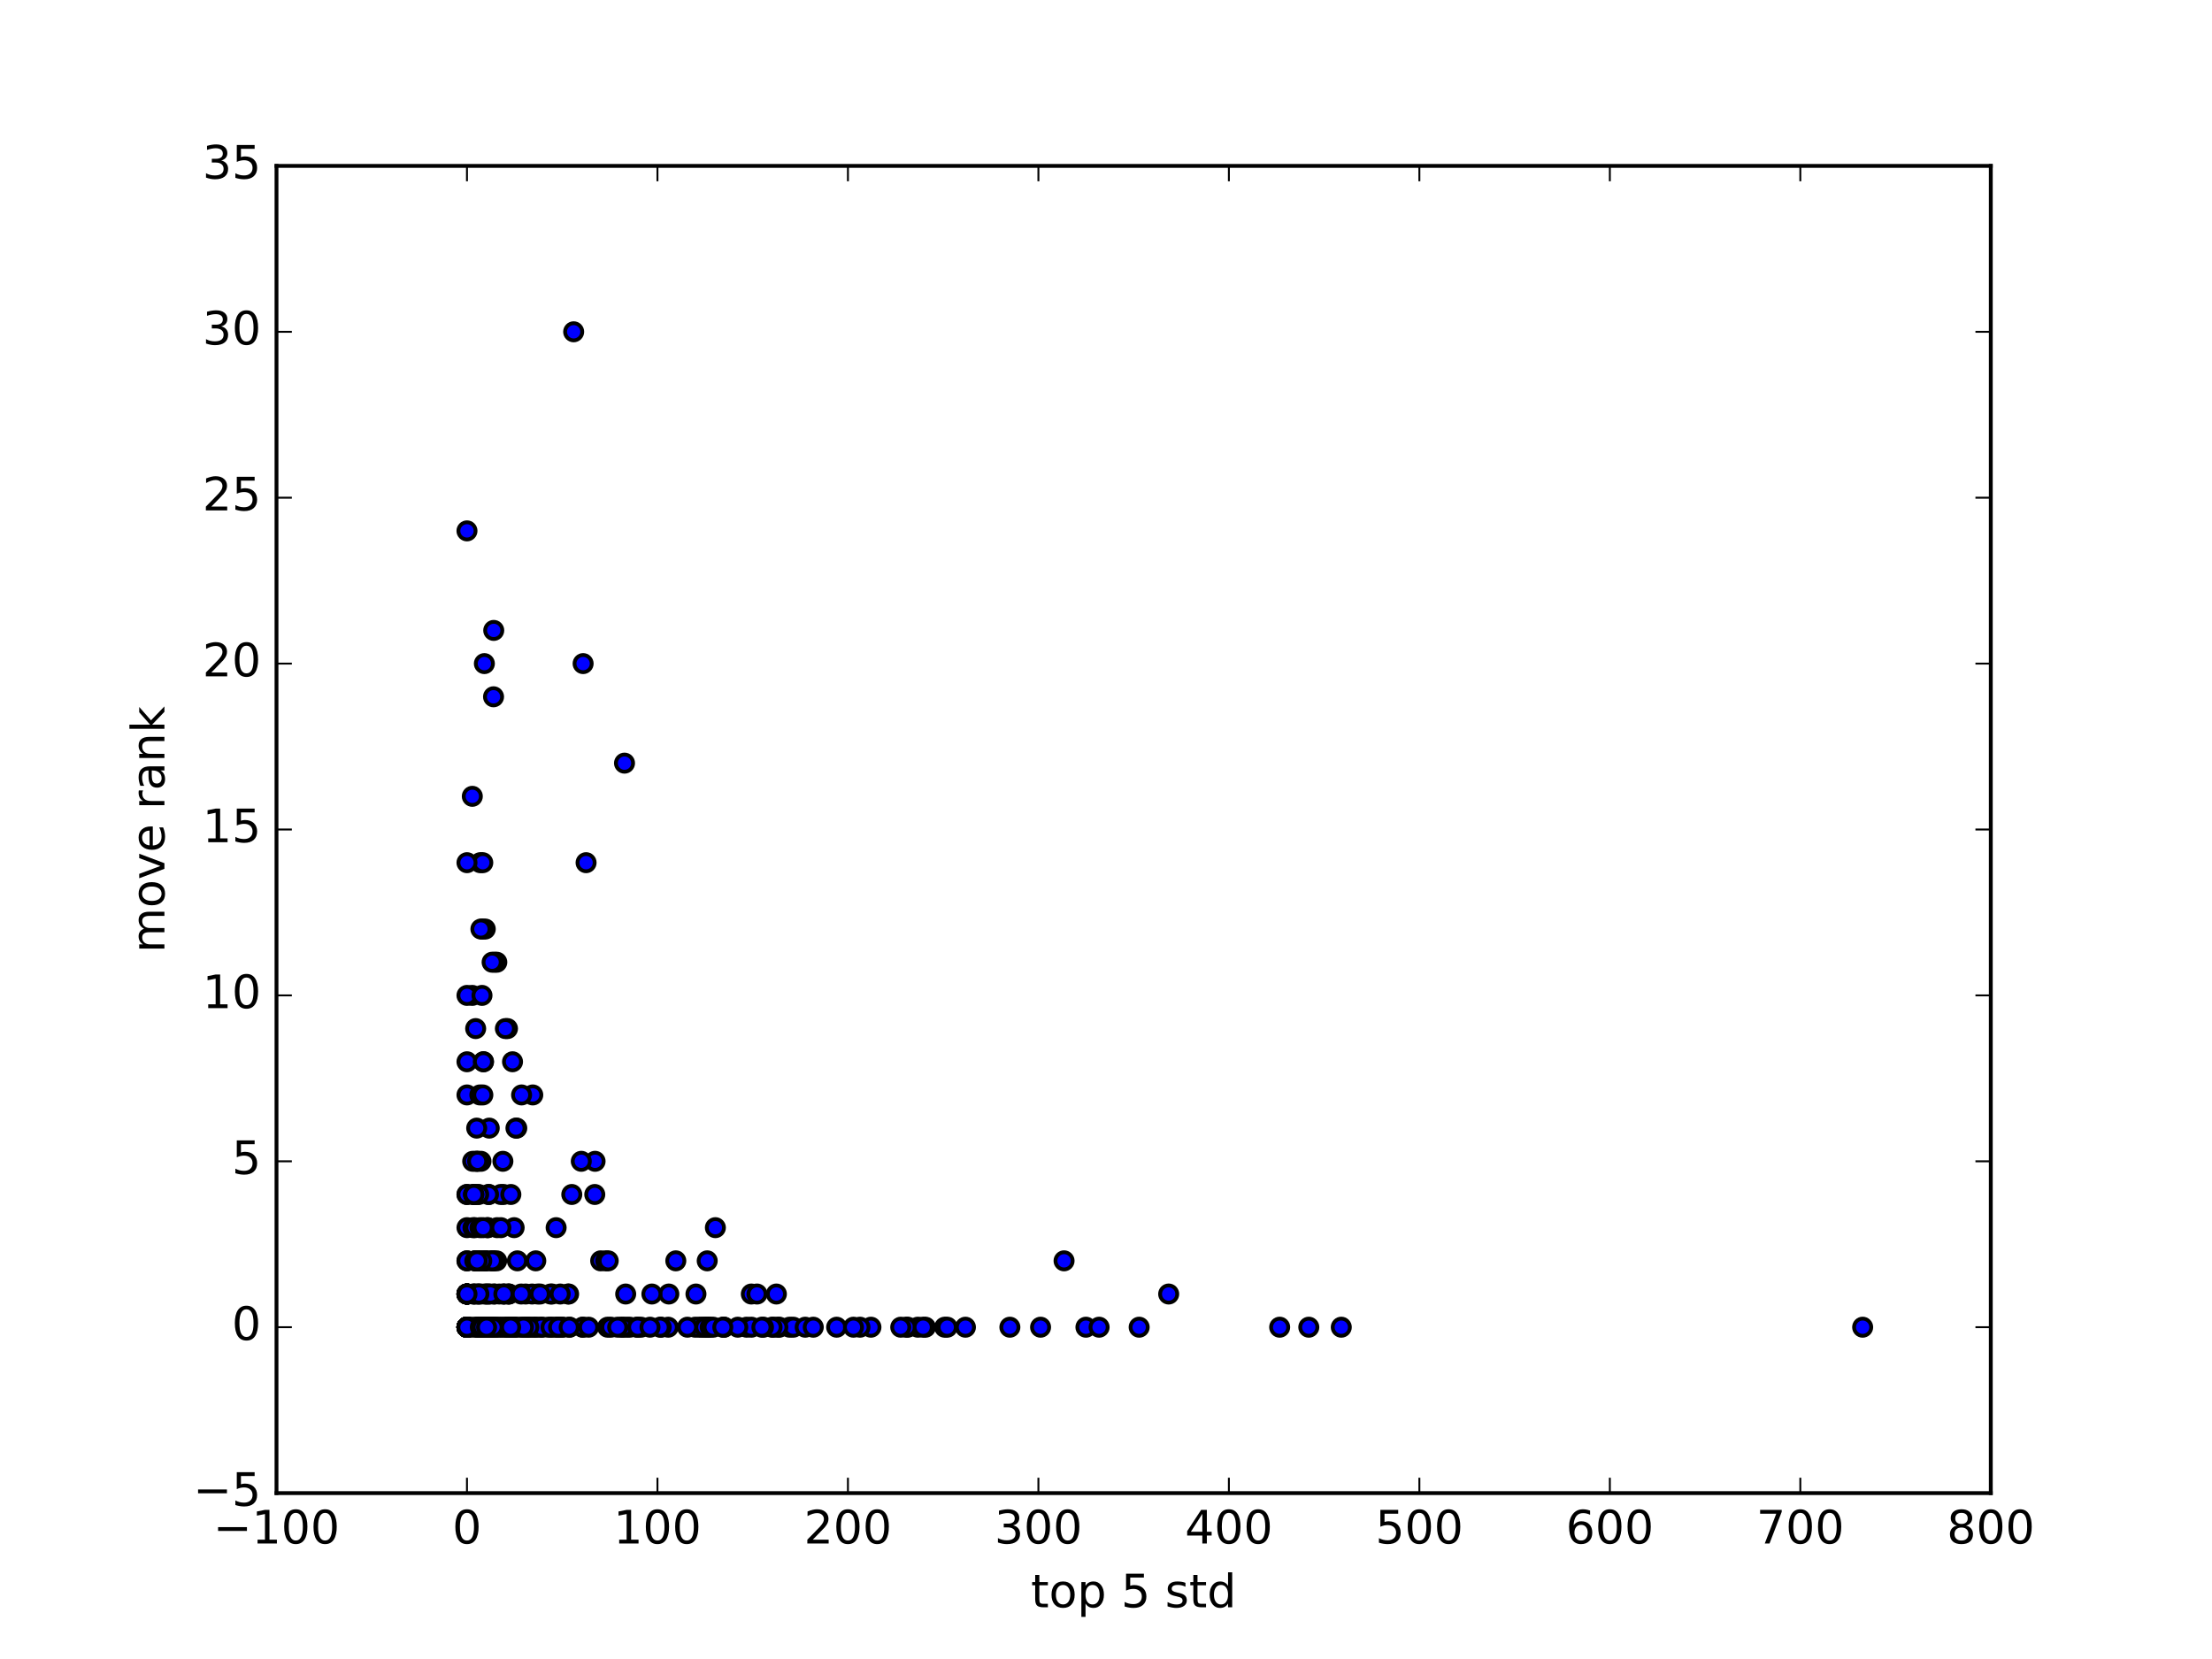 <?xml version="1.0" encoding="utf-8" standalone="no"?>
<!DOCTYPE svg PUBLIC "-//W3C//DTD SVG 1.1//EN"
  "http://www.w3.org/Graphics/SVG/1.1/DTD/svg11.dtd">
<!-- Created with matplotlib (http://matplotlib.org/) -->
<svg height="432pt" version="1.1" viewBox="0 0 576 432" width="576pt" xmlns="http://www.w3.org/2000/svg" xmlns:xlink="http://www.w3.org/1999/xlink">
 <defs>
  <style type="text/css">
*{stroke-linecap:butt;stroke-linejoin:round;stroke-miterlimit:100000;}
  </style>
 </defs>
 <g id="figure_1">
  <g id="patch_1">
   <path d="M 0 432 
L 576 432 
L 576 0 
L 0 0 
z
" style="fill:#ffffff;"/>
  </g>
  <g id="axes_1">
   <g id="patch_2">
    <path d="M 72 388.8 
L 518.4 388.8 
L 518.4 43.2 
L 72 43.2 
z
" style="fill:#ffffff;"/>
   </g>
   <g id="PathCollection_1">
    <defs>
     <path d="M 0 2.236 
C 0.593 2.236 1.162 2 1.581 1.581 
C 2 1.162 2.236 0.593 2.236 0 
C 2.236 -0.593 2 -1.162 1.581 -1.581 
C 1.162 -2 0.593 -2.236 0 -2.236 
C -0.593 -2.236 -1.162 -2 -1.581 -1.581 
C -2 -1.162 -2.236 -0.593 -2.236 0 
C -2.236 0.593 -2 1.162 -1.581 1.581 
C -1.162 2 -0.593 2.236 0 2.236 
z
" id="m977936af84" style="stroke:#000000;"/>
    </defs>
    <g clip-path="url(#p2694811bd8)">
     <use style="fill:#0000ff;stroke:#000000;" x="127.182" xlink:href="#m977936af84" y="345.6"/>
     <use style="fill:#0000ff;stroke:#000000;" x="132.932" xlink:href="#m977936af84" y="345.6"/>
     <use style="fill:#0000ff;stroke:#000000;" x="133.389" xlink:href="#m977936af84" y="345.6"/>
     <use style="fill:#0000ff;stroke:#000000;" x="137.189" xlink:href="#m977936af84" y="345.6"/>
     <use style="fill:#0000ff;stroke:#000000;" x="125.045" xlink:href="#m977936af84" y="224.64"/>
     <use style="fill:#0000ff;stroke:#000000;" x="131.13" xlink:href="#m977936af84" y="311.04"/>
     <use style="fill:#0000ff;stroke:#000000;" x="131.405" xlink:href="#m977936af84" y="336.96"/>
     <use style="fill:#0000ff;stroke:#000000;" x="129.367" xlink:href="#m977936af84" y="250.56"/>
     <use style="fill:#0000ff;stroke:#000000;" x="139.996" xlink:href="#m977936af84" y="336.96"/>
     <use style="fill:#0000ff;stroke:#000000;" x="154.956" xlink:href="#m977936af84" y="302.4"/>
     <use style="fill:#0000ff;stroke:#000000;" x="148.067" xlink:href="#m977936af84" y="336.96"/>
     <use style="fill:#0000ff;stroke:#000000;" x="151.367" xlink:href="#m977936af84" y="302.4"/>
     <use style="fill:#0000ff;stroke:#000000;" x="122.989" xlink:href="#m977936af84" y="259.2"/>
     <use style="fill:#0000ff;stroke:#000000;" x="125.325" xlink:href="#m977936af84" y="336.96"/>
     <use style="fill:#0000ff;stroke:#000000;" x="128.518" xlink:href="#m977936af84" y="181.44"/>
     <use style="fill:#0000ff;stroke:#000000;" x="121.6" xlink:href="#m977936af84" y="345.6"/>
     <use style="fill:#0000ff;stroke:#000000;" x="121.6" xlink:href="#m977936af84" y="336.96"/>
     <use style="fill:#0000ff;stroke:#000000;" x="121.6" xlink:href="#m977936af84" y="276.48"/>
     <use style="fill:#0000ff;stroke:#000000;" x="121.6" xlink:href="#m977936af84" y="336.96"/>
     <use style="fill:#0000ff;stroke:#000000;" x="121.6" xlink:href="#m977936af84" y="345.6"/>
     <use style="fill:#0000ff;stroke:#000000;" x="121.6" xlink:href="#m977936af84" y="336.96"/>
     <use style="fill:#0000ff;stroke:#000000;" x="125.714" xlink:href="#m977936af84" y="224.64"/>
     <use style="fill:#0000ff;stroke:#000000;" x="125.917" xlink:href="#m977936af84" y="276.48"/>
     <use style="fill:#0000ff;stroke:#000000;" x="123.862" xlink:href="#m977936af84" y="267.84"/>
     <use style="fill:#0000ff;stroke:#000000;" x="123.818" xlink:href="#m977936af84" y="302.4"/>
     <use style="fill:#0000ff;stroke:#000000;" x="124.346" xlink:href="#m977936af84" y="336.96"/>
     <use style="fill:#0000ff;stroke:#000000;" x="127.037" xlink:href="#m977936af84" y="336.96"/>
     <use style="fill:#0000ff;stroke:#000000;" x="128.568" xlink:href="#m977936af84" y="164.16"/>
     <use style="fill:#0000ff;stroke:#000000;" x="134.2" xlink:href="#m977936af84" y="345.6"/>
     <use style="fill:#0000ff;stroke:#000000;" x="158.212" xlink:href="#m977936af84" y="345.6"/>
     <use style="fill:#0000ff;stroke:#000000;" x="282.775" xlink:href="#m977936af84" y="345.6"/>
     <use style="fill:#0000ff;stroke:#000000;" x="181.225" xlink:href="#m977936af84" y="336.96"/>
     <use style="fill:#0000ff;stroke:#000000;" x="166.926" xlink:href="#m977936af84" y="345.6"/>
     <use style="fill:#0000ff;stroke:#000000;" x="132.148" xlink:href="#m977936af84" y="267.84"/>
     <use style="fill:#0000ff;stroke:#000000;" x="147.954" xlink:href="#m977936af84" y="336.96"/>
     <use style="fill:#0000ff;stroke:#000000;" x="138.734" xlink:href="#m977936af84" y="285.12"/>
     <use style="fill:#0000ff;stroke:#000000;" x="134.727" xlink:href="#m977936af84" y="328.32"/>
     <use style="fill:#0000ff;stroke:#000000;" x="133.46" xlink:href="#m977936af84" y="276.48"/>
     <use style="fill:#0000ff;stroke:#000000;" x="226.791" xlink:href="#m977936af84" y="345.6"/>
     <use style="fill:#0000ff;stroke:#000000;" x="121.6" xlink:href="#m977936af84" y="345.6"/>
     <use style="fill:#0000ff;stroke:#000000;" x="127.056" xlink:href="#m977936af84" y="345.6"/>
     <use style="fill:#0000ff;stroke:#000000;" x="134.568" xlink:href="#m977936af84" y="293.76"/>
     <use style="fill:#0000ff;stroke:#000000;" x="136.88" xlink:href="#m977936af84" y="336.96"/>
     <use style="fill:#0000ff;stroke:#000000;" x="135.819" xlink:href="#m977936af84" y="285.12"/>
     <use style="fill:#0000ff;stroke:#000000;" x="152.614" xlink:href="#m977936af84" y="224.64"/>
     <use style="fill:#0000ff;stroke:#000000;" x="123.533" xlink:href="#m977936af84" y="336.96"/>
     <use style="fill:#0000ff;stroke:#000000;" x="121.6" xlink:href="#m977936af84" y="345.6"/>
     <use style="fill:#0000ff;stroke:#000000;" x="121.6" xlink:href="#m977936af84" y="259.2"/>
     <use style="fill:#0000ff;stroke:#000000;" x="121.6" xlink:href="#m977936af84" y="319.68"/>
     <use style="fill:#0000ff;stroke:#000000;" x="121.6" xlink:href="#m977936af84" y="336.96"/>
     <use style="fill:#0000ff;stroke:#000000;" x="121.6" xlink:href="#m977936af84" y="285.12"/>
     <use style="fill:#0000ff;stroke:#000000;" x="121.6" xlink:href="#m977936af84" y="311.04"/>
     <use style="fill:#0000ff;stroke:#000000;" x="121.6" xlink:href="#m977936af84" y="336.96"/>
     <use style="fill:#0000ff;stroke:#000000;" x="121.6" xlink:href="#m977936af84" y="336.96"/>
     <use style="fill:#0000ff;stroke:#000000;" x="121.6" xlink:href="#m977936af84" y="336.96"/>
     <use style="fill:#0000ff;stroke:#000000;" x="121.6" xlink:href="#m977936af84" y="224.64"/>
     <use style="fill:#0000ff;stroke:#000000;" x="121.6" xlink:href="#m977936af84" y="311.04"/>
     <use style="fill:#0000ff;stroke:#000000;" x="121.6" xlink:href="#m977936af84" y="336.96"/>
     <use style="fill:#0000ff;stroke:#000000;" x="121.6" xlink:href="#m977936af84" y="328.32"/>
     <use style="fill:#0000ff;stroke:#000000;" x="121.6" xlink:href="#m977936af84" y="336.96"/>
     <use style="fill:#0000ff;stroke:#000000;" x="121.6" xlink:href="#m977936af84" y="336.96"/>
     <use style="fill:#0000ff;stroke:#000000;" x="121.6" xlink:href="#m977936af84" y="345.6"/>
     <use style="fill:#0000ff;stroke:#000000;" x="126.118" xlink:href="#m977936af84" y="328.32"/>
     <use style="fill:#0000ff;stroke:#000000;" x="124.641" xlink:href="#m977936af84" y="336.96"/>
     <use style="fill:#0000ff;stroke:#000000;" x="123.787" xlink:href="#m977936af84" y="328.32"/>
     <use style="fill:#0000ff;stroke:#000000;" x="127.302" xlink:href="#m977936af84" y="311.04"/>
     <use style="fill:#0000ff;stroke:#000000;" x="123.168" xlink:href="#m977936af84" y="319.68"/>
     <use style="fill:#0000ff;stroke:#000000;" x="124.559" xlink:href="#m977936af84" y="328.32"/>
     <use style="fill:#0000ff;stroke:#000000;" x="123.544" xlink:href="#m977936af84" y="336.96"/>
     <use style="fill:#0000ff;stroke:#000000;" x="124.288" xlink:href="#m977936af84" y="311.04"/>
     <use style="fill:#0000ff;stroke:#000000;" x="130.951" xlink:href="#m977936af84" y="302.4"/>
     <use style="fill:#0000ff;stroke:#000000;" x="126.362" xlink:href="#m977936af84" y="241.92"/>
     <use style="fill:#0000ff;stroke:#000000;" x="135.264" xlink:href="#m977936af84" y="345.6"/>
     <use style="fill:#0000ff;stroke:#000000;" x="125.883" xlink:href="#m977936af84" y="276.48"/>
     <use style="fill:#0000ff;stroke:#000000;" x="132.579" xlink:href="#m977936af84" y="336.96"/>
     <use style="fill:#0000ff;stroke:#000000;" x="140.081" xlink:href="#m977936af84" y="345.6"/>
     <use style="fill:#0000ff;stroke:#000000;" x="141.132" xlink:href="#m977936af84" y="345.6"/>
     <use style="fill:#0000ff;stroke:#000000;" x="128.281" xlink:href="#m977936af84" y="328.32"/>
     <use style="fill:#0000ff;stroke:#000000;" x="130.867" xlink:href="#m977936af84" y="345.6"/>
     <use style="fill:#0000ff;stroke:#000000;" x="163.161" xlink:href="#m977936af84" y="345.6"/>
     <use style="fill:#0000ff;stroke:#000000;" x="126.429" xlink:href="#m977936af84" y="345.6"/>
     <use style="fill:#0000ff;stroke:#000000;" x="195.644" xlink:href="#m977936af84" y="336.96"/>
     <use style="fill:#0000ff;stroke:#000000;" x="174.006" xlink:href="#m977936af84" y="345.6"/>
     <use style="fill:#0000ff;stroke:#000000;" x="184.156" xlink:href="#m977936af84" y="328.32"/>
     <use style="fill:#0000ff;stroke:#000000;" x="182.728" xlink:href="#m977936af84" y="345.6"/>
     <use style="fill:#0000ff;stroke:#000000;" x="296.637" xlink:href="#m977936af84" y="345.6"/>
     <use style="fill:#0000ff;stroke:#000000;" x="121.798" xlink:href="#m977936af84" y="345.6"/>
     <use style="fill:#0000ff;stroke:#000000;" x="121.6" xlink:href="#m977936af84" y="345.6"/>
     <use style="fill:#0000ff;stroke:#000000;" x="121.6" xlink:href="#m977936af84" y="345.6"/>
     <use style="fill:#0000ff;stroke:#000000;" x="121.6" xlink:href="#m977936af84" y="345.6"/>
     <use style="fill:#0000ff;stroke:#000000;" x="125.511" xlink:href="#m977936af84" y="259.2"/>
     <use style="fill:#0000ff;stroke:#000000;" x="125.839" xlink:href="#m977936af84" y="345.6"/>
     <use style="fill:#0000ff;stroke:#000000;" x="131.003" xlink:href="#m977936af84" y="336.96"/>
     <use style="fill:#0000ff;stroke:#000000;" x="133.977" xlink:href="#m977936af84" y="345.6"/>
     <use style="fill:#0000ff;stroke:#000000;" x="126.834" xlink:href="#m977936af84" y="345.6"/>
     <use style="fill:#0000ff;stroke:#000000;" x="174.16" xlink:href="#m977936af84" y="336.96"/>
     <use style="fill:#0000ff;stroke:#000000;" x="138.559" xlink:href="#m977936af84" y="336.96"/>
     <use style="fill:#0000ff;stroke:#000000;" x="148.308" xlink:href="#m977936af84" y="345.6"/>
     <use style="fill:#0000ff;stroke:#000000;" x="136.967" xlink:href="#m977936af84" y="345.6"/>
     <use style="fill:#0000ff;stroke:#000000;" x="182.112" xlink:href="#m977936af84" y="345.6"/>
     <use style="fill:#0000ff;stroke:#000000;" x="240.989" xlink:href="#m977936af84" y="345.6"/>
     <use style="fill:#0000ff;stroke:#000000;" x="217.864" xlink:href="#m977936af84" y="345.6"/>
     <use style="fill:#0000ff;stroke:#000000;" x="188.529" xlink:href="#m977936af84" y="345.6"/>
     <use style="fill:#0000ff;stroke:#000000;" x="202.937" xlink:href="#m977936af84" y="345.6"/>
     <use style="fill:#0000ff;stroke:#000000;" x="333.224" xlink:href="#m977936af84" y="345.6"/>
     <use style="fill:#0000ff;stroke:#000000;" x="145.191" xlink:href="#m977936af84" y="345.6"/>
     <use style="fill:#0000ff;stroke:#000000;" x="205.59" xlink:href="#m977936af84" y="345.6"/>
     <use style="fill:#0000ff;stroke:#000000;" x="181.024" xlink:href="#m977936af84" y="345.6"/>
     <use style="fill:#0000ff;stroke:#000000;" x="139.383" xlink:href="#m977936af84" y="345.6"/>
     <use style="fill:#0000ff;stroke:#000000;" x="206.573" xlink:href="#m977936af84" y="345.6"/>
     <use style="fill:#0000ff;stroke:#000000;" x="143.753" xlink:href="#m977936af84" y="336.96"/>
     <use style="fill:#0000ff;stroke:#000000;" x="164" xlink:href="#m977936af84" y="345.6"/>
     <use style="fill:#0000ff;stroke:#000000;" x="156.413" xlink:href="#m977936af84" y="328.32"/>
     <use style="fill:#0000ff;stroke:#000000;" x="130.012" xlink:href="#m977936af84" y="336.96"/>
     <use style="fill:#0000ff;stroke:#000000;" x="136.079" xlink:href="#m977936af84" y="345.6"/>
     <use style="fill:#0000ff;stroke:#000000;" x="138.5" xlink:href="#m977936af84" y="345.6"/>
     <use style="fill:#0000ff;stroke:#000000;" x="154.879" xlink:href="#m977936af84" y="311.04"/>
     <use style="fill:#0000ff;stroke:#000000;" x="184.351" xlink:href="#m977936af84" y="345.6"/>
     <use style="fill:#0000ff;stroke:#000000;" x="188.542" xlink:href="#m977936af84" y="345.6"/>
     <use style="fill:#0000ff;stroke:#000000;" x="161.858" xlink:href="#m977936af84" y="345.6"/>
     <use style="fill:#0000ff;stroke:#000000;" x="124.381" xlink:href="#m977936af84" y="345.6"/>
     <use style="fill:#0000ff;stroke:#000000;" x="132.424" xlink:href="#m977936af84" y="336.96"/>
     <use style="fill:#0000ff;stroke:#000000;" x="123.2" xlink:href="#m977936af84" y="336.96"/>
     <use style="fill:#0000ff;stroke:#000000;" x="124.328" xlink:href="#m977936af84" y="345.6"/>
     <use style="fill:#0000ff;stroke:#000000;" x="129.43" xlink:href="#m977936af84" y="345.6"/>
     <use style="fill:#0000ff;stroke:#000000;" x="129.44" xlink:href="#m977936af84" y="319.68"/>
     <use style="fill:#0000ff;stroke:#000000;" x="131.602" xlink:href="#m977936af84" y="267.84"/>
     <use style="fill:#0000ff;stroke:#000000;" x="146.544" xlink:href="#m977936af84" y="345.6"/>
     <use style="fill:#0000ff;stroke:#000000;" x="130.38" xlink:href="#m977936af84" y="311.04"/>
     <use style="fill:#0000ff;stroke:#000000;" x="132.379" xlink:href="#m977936af84" y="336.96"/>
     <use style="fill:#0000ff;stroke:#000000;" x="162.623" xlink:href="#m977936af84" y="198.72"/>
     <use style="fill:#0000ff;stroke:#000000;" x="186.285" xlink:href="#m977936af84" y="319.68"/>
     <use style="fill:#0000ff;stroke:#000000;" x="236.371" xlink:href="#m977936af84" y="345.6"/>
     <use style="fill:#0000ff;stroke:#000000;" x="126.305" xlink:href="#m977936af84" y="345.6"/>
     <use style="fill:#0000ff;stroke:#000000;" x="127.191" xlink:href="#m977936af84" y="336.96"/>
     <use style="fill:#0000ff;stroke:#000000;" x="125.253" xlink:href="#m977936af84" y="302.4"/>
     <use style="fill:#0000ff;stroke:#000000;" x="128.659" xlink:href="#m977936af84" y="345.6"/>
     <use style="fill:#0000ff;stroke:#000000;" x="165.833" xlink:href="#m977936af84" y="345.6"/>
     <use style="fill:#0000ff;stroke:#000000;" x="194.413" xlink:href="#m977936af84" y="345.6"/>
     <use style="fill:#0000ff;stroke:#000000;" x="149.381" xlink:href="#m977936af84" y="86.4"/>
     <use style="fill:#0000ff;stroke:#000000;" x="127.398" xlink:href="#m977936af84" y="293.76"/>
     <use style="fill:#0000ff;stroke:#000000;" x="126.554" xlink:href="#m977936af84" y="345.6"/>
     <use style="fill:#0000ff;stroke:#000000;" x="139.196" xlink:href="#m977936af84" y="345.6"/>
     <use style="fill:#0000ff;stroke:#000000;" x="123.671" xlink:href="#m977936af84" y="319.68"/>
     <use style="fill:#0000ff;stroke:#000000;" x="128.79" xlink:href="#m977936af84" y="250.56"/>
     <use style="fill:#0000ff;stroke:#000000;" x="125.002" xlink:href="#m977936af84" y="319.68"/>
     <use style="fill:#0000ff;stroke:#000000;" x="122.989" xlink:href="#m977936af84" y="207.36"/>
     <use style="fill:#0000ff;stroke:#000000;" x="123.897" xlink:href="#m977936af84" y="328.32"/>
     <use style="fill:#0000ff;stroke:#000000;" x="124.949" xlink:href="#m977936af84" y="285.12"/>
     <use style="fill:#0000ff;stroke:#000000;" x="175.979" xlink:href="#m977936af84" y="328.32"/>
     <use style="fill:#0000ff;stroke:#000000;" x="126.609" xlink:href="#m977936af84" y="345.6"/>
     <use style="fill:#0000ff;stroke:#000000;" x="133.353" xlink:href="#m977936af84" y="345.6"/>
     <use style="fill:#0000ff;stroke:#000000;" x="195.673" xlink:href="#m977936af84" y="345.6"/>
     <use style="fill:#0000ff;stroke:#000000;" x="262.97" xlink:href="#m977936af84" y="345.6"/>
     <use style="fill:#0000ff;stroke:#000000;" x="137.668" xlink:href="#m977936af84" y="345.6"/>
     <use style="fill:#0000ff;stroke:#000000;" x="286.205" xlink:href="#m977936af84" y="345.6"/>
     <use style="fill:#0000ff;stroke:#000000;" x="144.814" xlink:href="#m977936af84" y="319.68"/>
     <use style="fill:#0000ff;stroke:#000000;" x="143.359" xlink:href="#m977936af84" y="336.96"/>
     <use style="fill:#0000ff;stroke:#000000;" x="145.444" xlink:href="#m977936af84" y="345.6"/>
     <use style="fill:#0000ff;stroke:#000000;" x="192.118" xlink:href="#m977936af84" y="345.6"/>
     <use style="fill:#0000ff;stroke:#000000;" x="223.942" xlink:href="#m977936af84" y="345.6"/>
     <use style="fill:#0000ff;stroke:#000000;" x="251.397" xlink:href="#m977936af84" y="345.6"/>
     <use style="fill:#0000ff;stroke:#000000;" x="245.997" xlink:href="#m977936af84" y="345.6"/>
     <use style="fill:#0000ff;stroke:#000000;" x="124.324" xlink:href="#m977936af84" y="302.4"/>
     <use style="fill:#0000ff;stroke:#000000;" x="134.019" xlink:href="#m977936af84" y="345.6"/>
     <use style="fill:#0000ff;stroke:#000000;" x="142.698" xlink:href="#m977936af84" y="345.6"/>
     <use style="fill:#0000ff;stroke:#000000;" x="126.454" xlink:href="#m977936af84" y="336.96"/>
     <use style="fill:#0000ff;stroke:#000000;" x="122.748" xlink:href="#m977936af84" y="345.6"/>
     <use style="fill:#0000ff;stroke:#000000;" x="126.914" xlink:href="#m977936af84" y="319.68"/>
     <use style="fill:#0000ff;stroke:#000000;" x="126.749" xlink:href="#m977936af84" y="328.32"/>
     <use style="fill:#0000ff;stroke:#000000;" x="125.028" xlink:href="#m977936af84" y="345.6"/>
     <use style="fill:#0000ff;stroke:#000000;" x="123.278" xlink:href="#m977936af84" y="311.04"/>
     <use style="fill:#0000ff;stroke:#000000;" x="127.933" xlink:href="#m977936af84" y="345.6"/>
     <use style="fill:#0000ff;stroke:#000000;" x="172.176" xlink:href="#m977936af84" y="345.6"/>
     <use style="fill:#0000ff;stroke:#000000;" x="140.645" xlink:href="#m977936af84" y="336.96"/>
     <use style="fill:#0000ff;stroke:#000000;" x="133.027" xlink:href="#m977936af84" y="311.04"/>
     <use style="fill:#0000ff;stroke:#000000;" x="201.412" xlink:href="#m977936af84" y="345.6"/>
     <use style="fill:#0000ff;stroke:#000000;" x="129.326" xlink:href="#m977936af84" y="328.32"/>
     <use style="fill:#0000ff;stroke:#000000;" x="151.703" xlink:href="#m977936af84" y="345.6"/>
     <use style="fill:#0000ff;stroke:#000000;" x="238.997" xlink:href="#m977936af84" y="345.6"/>
     <use style="fill:#0000ff;stroke:#000000;" x="202.554" xlink:href="#m977936af84" y="345.6"/>
     <use style="fill:#0000ff;stroke:#000000;" x="144.8" xlink:href="#m977936af84" y="345.6"/>
     <use style="fill:#0000ff;stroke:#000000;" x="340.811" xlink:href="#m977936af84" y="345.6"/>
     <use style="fill:#0000ff;stroke:#000000;" x="304.321" xlink:href="#m977936af84" y="336.96"/>
     <use style="fill:#0000ff;stroke:#000000;" x="121.6" xlink:href="#m977936af84" y="345.6"/>
     <use style="fill:#0000ff;stroke:#000000;" x="125.733" xlink:href="#m977936af84" y="285.12"/>
     <use style="fill:#0000ff;stroke:#000000;" x="159.077" xlink:href="#m977936af84" y="345.6"/>
     <use style="fill:#0000ff;stroke:#000000;" x="162.238" xlink:href="#m977936af84" y="345.6"/>
     <use style="fill:#0000ff;stroke:#000000;" x="128.394" xlink:href="#m977936af84" y="328.32"/>
     <use style="fill:#0000ff;stroke:#000000;" x="125.556" xlink:href="#m977936af84" y="345.6"/>
     <use style="fill:#0000ff;stroke:#000000;" x="135.715" xlink:href="#m977936af84" y="336.96"/>
     <use style="fill:#0000ff;stroke:#000000;" x="235.991" xlink:href="#m977936af84" y="345.6"/>
     <use style="fill:#0000ff;stroke:#000000;" x="128.785" xlink:href="#m977936af84" y="336.96"/>
     <use style="fill:#0000ff;stroke:#000000;" x="123.091" xlink:href="#m977936af84" y="302.4"/>
     <use style="fill:#0000ff;stroke:#000000;" x="126.142" xlink:href="#m977936af84" y="345.6"/>
     <use style="fill:#0000ff;stroke:#000000;" x="129.146" xlink:href="#m977936af84" y="345.6"/>
     <use style="fill:#0000ff;stroke:#000000;" x="128.64" xlink:href="#m977936af84" y="336.96"/>
     <use style="fill:#0000ff;stroke:#000000;" x="127.678" xlink:href="#m977936af84" y="345.6"/>
     <use style="fill:#0000ff;stroke:#000000;" x="128.146" xlink:href="#m977936af84" y="250.56"/>
     <use style="fill:#0000ff;stroke:#000000;" x="133.881" xlink:href="#m977936af84" y="319.68"/>
     <use style="fill:#0000ff;stroke:#000000;" x="209.674" xlink:href="#m977936af84" y="345.6"/>
     <use style="fill:#0000ff;stroke:#000000;" x="201.036" xlink:href="#m977936af84" y="345.6"/>
     <use style="fill:#0000ff;stroke:#000000;" x="151.812" xlink:href="#m977936af84" y="345.6"/>
     <use style="fill:#0000ff;stroke:#000000;" x="141.031" xlink:href="#m977936af84" y="345.6"/>
     <use style="fill:#0000ff;stroke:#000000;" x="184.41" xlink:href="#m977936af84" y="345.6"/>
     <use style="fill:#0000ff;stroke:#000000;" x="169.749" xlink:href="#m977936af84" y="336.96"/>
     <use style="fill:#0000ff;stroke:#000000;" x="121.6" xlink:href="#m977936af84" y="328.32"/>
     <use style="fill:#0000ff;stroke:#000000;" x="121.6" xlink:href="#m977936af84" y="345.6"/>
     <use style="fill:#0000ff;stroke:#000000;" x="121.6" xlink:href="#m977936af84" y="345.6"/>
     <use style="fill:#0000ff;stroke:#000000;" x="121.6" xlink:href="#m977936af84" y="345.6"/>
     <use style="fill:#0000ff;stroke:#000000;" x="121.6" xlink:href="#m977936af84" y="345.6"/>
     <use style="fill:#0000ff;stroke:#000000;" x="127.019" xlink:href="#m977936af84" y="319.68"/>
     <use style="fill:#0000ff;stroke:#000000;" x="126.643" xlink:href="#m977936af84" y="328.32"/>
     <use style="fill:#0000ff;stroke:#000000;" x="143.705" xlink:href="#m977936af84" y="345.6"/>
     <use style="fill:#0000ff;stroke:#000000;" x="124.243" xlink:href="#m977936af84" y="328.32"/>
     <use style="fill:#0000ff;stroke:#000000;" x="127.838" xlink:href="#m977936af84" y="345.6"/>
     <use style="fill:#0000ff;stroke:#000000;" x="126.405" xlink:href="#m977936af84" y="336.96"/>
     <use style="fill:#0000ff;stroke:#000000;" x="130.437" xlink:href="#m977936af84" y="319.68"/>
     <use style="fill:#0000ff;stroke:#000000;" x="131.936" xlink:href="#m977936af84" y="345.6"/>
     <use style="fill:#0000ff;stroke:#000000;" x="137.697" xlink:href="#m977936af84" y="345.6"/>
     <use style="fill:#0000ff;stroke:#000000;" x="183.597" xlink:href="#m977936af84" y="345.6"/>
     <use style="fill:#0000ff;stroke:#000000;" x="126.131" xlink:href="#m977936af84" y="328.32"/>
     <use style="fill:#0000ff;stroke:#000000;" x="127.683" xlink:href="#m977936af84" y="336.96"/>
     <use style="fill:#0000ff;stroke:#000000;" x="125.809" xlink:href="#m977936af84" y="319.68"/>
     <use style="fill:#0000ff;stroke:#000000;" x="183.547" xlink:href="#m977936af84" y="345.6"/>
     <use style="fill:#0000ff;stroke:#000000;" x="246.658" xlink:href="#m977936af84" y="345.6"/>
     <use style="fill:#0000ff;stroke:#000000;" x="134.353" xlink:href="#m977936af84" y="293.76"/>
     <use style="fill:#0000ff;stroke:#000000;" x="184.944" xlink:href="#m977936af84" y="345.6"/>
     <use style="fill:#0000ff;stroke:#000000;" x="139.515" xlink:href="#m977936af84" y="328.32"/>
     <use style="fill:#0000ff;stroke:#000000;" x="146.369" xlink:href="#m977936af84" y="345.6"/>
     <use style="fill:#0000ff;stroke:#000000;" x="121.6" xlink:href="#m977936af84" y="336.96"/>
     <use style="fill:#0000ff;stroke:#000000;" x="121.6" xlink:href="#m977936af84" y="345.6"/>
     <use style="fill:#0000ff;stroke:#000000;" x="121.6" xlink:href="#m977936af84" y="345.6"/>
     <use style="fill:#0000ff;stroke:#000000;" x="121.6" xlink:href="#m977936af84" y="345.6"/>
     <use style="fill:#0000ff;stroke:#000000;" x="121.6" xlink:href="#m977936af84" y="345.6"/>
     <use style="fill:#0000ff;stroke:#000000;" x="198.81" xlink:href="#m977936af84" y="345.6"/>
     <use style="fill:#0000ff;stroke:#000000;" x="234.551" xlink:href="#m977936af84" y="345.6"/>
     <use style="fill:#0000ff;stroke:#000000;" x="121.6" xlink:href="#m977936af84" y="345.6"/>
     <use style="fill:#0000ff;stroke:#000000;" x="121.6" xlink:href="#m977936af84" y="345.6"/>
     <use style="fill:#0000ff;stroke:#000000;" x="121.6" xlink:href="#m977936af84" y="345.6"/>
     <use style="fill:#0000ff;stroke:#000000;" x="121.6" xlink:href="#m977936af84" y="336.96"/>
     <use style="fill:#0000ff;stroke:#000000;" x="121.6" xlink:href="#m977936af84" y="345.6"/>
     <use style="fill:#0000ff;stroke:#000000;" x="128.274" xlink:href="#m977936af84" y="328.32"/>
     <use style="fill:#0000ff;stroke:#000000;" x="127.206" xlink:href="#m977936af84" y="311.04"/>
     <use style="fill:#0000ff;stroke:#000000;" x="132.198" xlink:href="#m977936af84" y="345.6"/>
     <use style="fill:#0000ff;stroke:#000000;" x="123.633" xlink:href="#m977936af84" y="328.32"/>
     <use style="fill:#0000ff;stroke:#000000;" x="133.601" xlink:href="#m977936af84" y="345.6"/>
     <use style="fill:#0000ff;stroke:#000000;" x="126.476" xlink:href="#m977936af84" y="345.6"/>
     <use style="fill:#0000ff;stroke:#000000;" x="124.705" xlink:href="#m977936af84" y="336.96"/>
     <use style="fill:#0000ff;stroke:#000000;" x="130.257" xlink:href="#m977936af84" y="345.6"/>
     <use style="fill:#0000ff;stroke:#000000;" x="185.706" xlink:href="#m977936af84" y="345.6"/>
     <use style="fill:#0000ff;stroke:#000000;" x="188.219" xlink:href="#m977936af84" y="345.6"/>
     <use style="fill:#0000ff;stroke:#000000;" x="145.877" xlink:href="#m977936af84" y="336.96"/>
     <use style="fill:#0000ff;stroke:#000000;" x="171.887" xlink:href="#m977936af84" y="345.6"/>
     <use style="fill:#0000ff;stroke:#000000;" x="197.119" xlink:href="#m977936af84" y="336.96"/>
     <use style="fill:#0000ff;stroke:#000000;" x="179.009" xlink:href="#m977936af84" y="345.6"/>
     <use style="fill:#0000ff;stroke:#000000;" x="157.741" xlink:href="#m977936af84" y="328.32"/>
     <use style="fill:#0000ff;stroke:#000000;" x="121.6" xlink:href="#m977936af84" y="336.96"/>
     <use style="fill:#0000ff;stroke:#000000;" x="131.784" xlink:href="#m977936af84" y="345.6"/>
     <use style="fill:#0000ff;stroke:#000000;" x="121.6" xlink:href="#m977936af84" y="345.6"/>
     <use style="fill:#0000ff;stroke:#000000;" x="121.6" xlink:href="#m977936af84" y="345.6"/>
     <use style="fill:#0000ff;stroke:#000000;" x="121.6" xlink:href="#m977936af84" y="345.6"/>
     <use style="fill:#0000ff;stroke:#000000;" x="127.728" xlink:href="#m977936af84" y="345.6"/>
     <use style="fill:#0000ff;stroke:#000000;" x="133.41" xlink:href="#m977936af84" y="345.6"/>
     <use style="fill:#0000ff;stroke:#000000;" x="124.648" xlink:href="#m977936af84" y="311.04"/>
     <use style="fill:#0000ff;stroke:#000000;" x="123.363" xlink:href="#m977936af84" y="311.04"/>
     <use style="fill:#0000ff;stroke:#000000;" x="123.935" xlink:href="#m977936af84" y="345.6"/>
     <use style="fill:#0000ff;stroke:#000000;" x="123.391" xlink:href="#m977936af84" y="311.04"/>
     <use style="fill:#0000ff;stroke:#000000;" x="125.654" xlink:href="#m977936af84" y="241.92"/>
     <use style="fill:#0000ff;stroke:#000000;" x="202.169" xlink:href="#m977936af84" y="336.96"/>
     <use style="fill:#0000ff;stroke:#000000;" x="124.129" xlink:href="#m977936af84" y="293.76"/>
     <use style="fill:#0000ff;stroke:#000000;" x="166.066" xlink:href="#m977936af84" y="345.6"/>
     <use style="fill:#0000ff;stroke:#000000;" x="169.26" xlink:href="#m977936af84" y="345.6"/>
     <use style="fill:#0000ff;stroke:#000000;" x="240.388" xlink:href="#m977936af84" y="345.6"/>
     <use style="fill:#0000ff;stroke:#000000;" x="162.928" xlink:href="#m977936af84" y="336.96"/>
     <use style="fill:#0000ff;stroke:#000000;" x="198.396" xlink:href="#m977936af84" y="345.6"/>
     <use style="fill:#0000ff;stroke:#000000;" x="160.848" xlink:href="#m977936af84" y="345.6"/>
     <use style="fill:#0000ff;stroke:#000000;" x="211.774" xlink:href="#m977936af84" y="345.6"/>
     <use style="fill:#0000ff;stroke:#000000;" x="133.525" xlink:href="#m977936af84" y="345.6"/>
     <use style="fill:#0000ff;stroke:#000000;" x="349.27" xlink:href="#m977936af84" y="345.6"/>
     <use style="fill:#0000ff;stroke:#000000;" x="131.204" xlink:href="#m977936af84" y="336.96"/>
     <use style="fill:#0000ff;stroke:#000000;" x="143.49" xlink:href="#m977936af84" y="345.6"/>
     <use style="fill:#0000ff;stroke:#000000;" x="485.033" xlink:href="#m977936af84" y="345.6"/>
     <use style="fill:#0000ff;stroke:#000000;" x="270.963" xlink:href="#m977936af84" y="345.6"/>
     <use style="fill:#0000ff;stroke:#000000;" x="145.44" xlink:href="#m977936af84" y="345.6"/>
     <use style="fill:#0000ff;stroke:#000000;" x="121.6" xlink:href="#m977936af84" y="345.6"/>
     <use style="fill:#0000ff;stroke:#000000;" x="128.176" xlink:href="#m977936af84" y="328.32"/>
     <use style="fill:#0000ff;stroke:#000000;" x="125.86" xlink:href="#m977936af84" y="345.6"/>
     <use style="fill:#0000ff;stroke:#000000;" x="125.226" xlink:href="#m977936af84" y="241.92"/>
     <use style="fill:#0000ff;stroke:#000000;" x="125.079" xlink:href="#m977936af84" y="345.6"/>
     <use style="fill:#0000ff;stroke:#000000;" x="128.379" xlink:href="#m977936af84" y="345.6"/>
     <use style="fill:#0000ff;stroke:#000000;" x="125.588" xlink:href="#m977936af84" y="345.6"/>
     <use style="fill:#0000ff;stroke:#000000;" x="133.072" xlink:href="#m977936af84" y="345.6"/>
     <use style="fill:#0000ff;stroke:#000000;" x="136.324" xlink:href="#m977936af84" y="345.6"/>
     <use style="fill:#0000ff;stroke:#000000;" x="158.38" xlink:href="#m977936af84" y="328.32"/>
     <use style="fill:#0000ff;stroke:#000000;" x="148.891" xlink:href="#m977936af84" y="311.04"/>
     <use style="fill:#0000ff;stroke:#000000;" x="153.279" xlink:href="#m977936af84" y="345.6"/>
     <use style="fill:#0000ff;stroke:#000000;" x="148.213" xlink:href="#m977936af84" y="345.6"/>
     <use style="fill:#0000ff;stroke:#000000;" x="222.24" xlink:href="#m977936af84" y="345.6"/>
     <use style="fill:#0000ff;stroke:#000000;" x="124.79" xlink:href="#m977936af84" y="328.32"/>
     <use style="fill:#0000ff;stroke:#000000;" x="125.447" xlink:href="#m977936af84" y="328.32"/>
     <use style="fill:#0000ff;stroke:#000000;" x="124.254" xlink:href="#m977936af84" y="328.32"/>
     <use style="fill:#0000ff;stroke:#000000;" x="277.079" xlink:href="#m977936af84" y="328.32"/>
     <use style="fill:#0000ff;stroke:#000000;" x="126.703" xlink:href="#m977936af84" y="345.6"/>
     <use style="fill:#0000ff;stroke:#000000;" x="126.131" xlink:href="#m977936af84" y="172.8"/>
     <use style="fill:#0000ff;stroke:#000000;" x="124.363" xlink:href="#m977936af84" y="302.4"/>
     <use style="fill:#0000ff;stroke:#000000;" x="132.973" xlink:href="#m977936af84" y="345.6"/>
     <use style="fill:#0000ff;stroke:#000000;" x="151.843" xlink:href="#m977936af84" y="172.8"/>
     <use style="fill:#0000ff;stroke:#000000;" x="121.6" xlink:href="#m977936af84" y="138.24"/>
    </g>
   </g>
   <g id="patch_3">
    <path d="M 72 43.2 
L 518.4 43.2 
" style="fill:none;stroke:#000000;stroke-linecap:square;stroke-linejoin:miter;"/>
   </g>
   <g id="patch_4">
    <path d="M 518.4 388.8 
L 518.4 43.2 
" style="fill:none;stroke:#000000;stroke-linecap:square;stroke-linejoin:miter;"/>
   </g>
   <g id="patch_5">
    <path d="M 72 388.8 
L 518.4 388.8 
" style="fill:none;stroke:#000000;stroke-linecap:square;stroke-linejoin:miter;"/>
   </g>
   <g id="patch_6">
    <path d="M 72 388.8 
L 72 43.2 
" style="fill:none;stroke:#000000;stroke-linecap:square;stroke-linejoin:miter;"/>
   </g>
   <g id="matplotlib.axis_1">
    <g id="xtick_1">
     <g id="line2d_1">
      <defs>
       <path d="M 0 0 
L 0 -4 
" id="mc7cda8bc19" style="stroke:#000000;stroke-width:0.5;"/>
      </defs>
      <g>
       <use style="stroke:#000000;stroke-width:0.5;" x="72.0" xlink:href="#mc7cda8bc19" y="388.8"/>
      </g>
     </g>
     <g id="line2d_2">
      <defs>
       <path d="M 0 0 
L 0 4 
" id="m665649a276" style="stroke:#000000;stroke-width:0.5;"/>
      </defs>
      <g>
       <use style="stroke:#000000;stroke-width:0.5;" x="72.0" xlink:href="#m665649a276" y="43.2"/>
      </g>
     </g>
     <g id="text_1">
      <!-- −100 -->
      <defs>
       <path d="M 10.594 35.5 
L 73.188 35.5 
L 73.188 27.203 
L 10.594 27.203 
z
" id="BitstreamVeraSans-Roman-2212"/>
       <path d="M 31.781 66.406 
Q 24.172 66.406 20.328 58.906 
Q 16.5 51.422 16.5 36.375 
Q 16.5 21.391 20.328 13.891 
Q 24.172 6.391 31.781 6.391 
Q 39.453 6.391 43.281 13.891 
Q 47.125 21.391 47.125 36.375 
Q 47.125 51.422 43.281 58.906 
Q 39.453 66.406 31.781 66.406 
M 31.781 74.219 
Q 44.047 74.219 50.516 64.516 
Q 56.984 54.828 56.984 36.375 
Q 56.984 17.969 50.516 8.266 
Q 44.047 -1.422 31.781 -1.422 
Q 19.531 -1.422 13.062 8.266 
Q 6.594 17.969 6.594 36.375 
Q 6.594 54.828 13.062 64.516 
Q 19.531 74.219 31.781 74.219 
" id="BitstreamVeraSans-Roman-30"/>
       <path d="M 12.406 8.297 
L 28.516 8.297 
L 28.516 63.922 
L 10.984 60.406 
L 10.984 69.391 
L 28.422 72.906 
L 38.281 72.906 
L 38.281 8.297 
L 54.391 8.297 
L 54.391 0 
L 12.406 0 
z
" id="BitstreamVeraSans-Roman-31"/>
      </defs>
      <g transform="translate(55.52 401.918)scale(0.12 -0.12)">
       <use xlink:href="#BitstreamVeraSans-Roman-2212"/>
       <use x="83.789" xlink:href="#BitstreamVeraSans-Roman-31"/>
       <use x="147.412" xlink:href="#BitstreamVeraSans-Roman-30"/>
       <use x="211.035" xlink:href="#BitstreamVeraSans-Roman-30"/>
      </g>
     </g>
    </g>
    <g id="xtick_2">
     <g id="line2d_3">
      <g>
       <use style="stroke:#000000;stroke-width:0.5;" x="121.6" xlink:href="#mc7cda8bc19" y="388.8"/>
      </g>
     </g>
     <g id="line2d_4">
      <g>
       <use style="stroke:#000000;stroke-width:0.5;" x="121.6" xlink:href="#m665649a276" y="43.2"/>
      </g>
     </g>
     <g id="text_2">
      <!-- 0 -->
      <g transform="translate(117.782 401.918)scale(0.12 -0.12)">
       <use xlink:href="#BitstreamVeraSans-Roman-30"/>
      </g>
     </g>
    </g>
    <g id="xtick_3">
     <g id="line2d_5">
      <g>
       <use style="stroke:#000000;stroke-width:0.5;" x="171.2" xlink:href="#mc7cda8bc19" y="388.8"/>
      </g>
     </g>
     <g id="line2d_6">
      <g>
       <use style="stroke:#000000;stroke-width:0.5;" x="171.2" xlink:href="#m665649a276" y="43.2"/>
      </g>
     </g>
     <g id="text_3">
      <!-- 100 -->
      <g transform="translate(159.748 401.918)scale(0.12 -0.12)">
       <use xlink:href="#BitstreamVeraSans-Roman-31"/>
       <use x="63.623" xlink:href="#BitstreamVeraSans-Roman-30"/>
       <use x="127.246" xlink:href="#BitstreamVeraSans-Roman-30"/>
      </g>
     </g>
    </g>
    <g id="xtick_4">
     <g id="line2d_7">
      <g>
       <use style="stroke:#000000;stroke-width:0.5;" x="220.8" xlink:href="#mc7cda8bc19" y="388.8"/>
      </g>
     </g>
     <g id="line2d_8">
      <g>
       <use style="stroke:#000000;stroke-width:0.5;" x="220.8" xlink:href="#m665649a276" y="43.2"/>
      </g>
     </g>
     <g id="text_4">
      <!-- 200 -->
      <defs>
       <path d="M 19.188 8.297 
L 53.609 8.297 
L 53.609 0 
L 7.328 0 
L 7.328 8.297 
Q 12.938 14.109 22.625 23.891 
Q 32.328 33.688 34.812 36.531 
Q 39.547 41.844 41.422 45.531 
Q 43.312 49.219 43.312 52.781 
Q 43.312 58.594 39.234 62.25 
Q 35.156 65.922 28.609 65.922 
Q 23.969 65.922 18.812 64.312 
Q 13.672 62.703 7.812 59.422 
L 7.812 69.391 
Q 13.766 71.781 18.938 73 
Q 24.125 74.219 28.422 74.219 
Q 39.75 74.219 46.484 68.547 
Q 53.219 62.891 53.219 53.422 
Q 53.219 48.922 51.531 44.891 
Q 49.859 40.875 45.406 35.406 
Q 44.188 33.984 37.641 27.219 
Q 31.109 20.453 19.188 8.297 
" id="BitstreamVeraSans-Roman-32"/>
      </defs>
      <g transform="translate(209.347 401.918)scale(0.12 -0.12)">
       <use xlink:href="#BitstreamVeraSans-Roman-32"/>
       <use x="63.623" xlink:href="#BitstreamVeraSans-Roman-30"/>
       <use x="127.246" xlink:href="#BitstreamVeraSans-Roman-30"/>
      </g>
     </g>
    </g>
    <g id="xtick_5">
     <g id="line2d_9">
      <g>
       <use style="stroke:#000000;stroke-width:0.5;" x="270.4" xlink:href="#mc7cda8bc19" y="388.8"/>
      </g>
     </g>
     <g id="line2d_10">
      <g>
       <use style="stroke:#000000;stroke-width:0.5;" x="270.4" xlink:href="#m665649a276" y="43.2"/>
      </g>
     </g>
     <g id="text_5">
      <!-- 300 -->
      <defs>
       <path d="M 40.578 39.312 
Q 47.656 37.797 51.625 33 
Q 55.609 28.219 55.609 21.188 
Q 55.609 10.406 48.188 4.484 
Q 40.766 -1.422 27.094 -1.422 
Q 22.516 -1.422 17.656 -0.516 
Q 12.797 0.391 7.625 2.203 
L 7.625 11.719 
Q 11.719 9.328 16.594 8.109 
Q 21.484 6.891 26.812 6.891 
Q 36.078 6.891 40.938 10.547 
Q 45.797 14.203 45.797 21.188 
Q 45.797 27.641 41.281 31.266 
Q 36.766 34.906 28.719 34.906 
L 20.219 34.906 
L 20.219 43.016 
L 29.109 43.016 
Q 36.375 43.016 40.234 45.922 
Q 44.094 48.828 44.094 54.297 
Q 44.094 59.906 40.109 62.906 
Q 36.141 65.922 28.719 65.922 
Q 24.656 65.922 20.016 65.031 
Q 15.375 64.156 9.812 62.312 
L 9.812 71.094 
Q 15.438 72.656 20.344 73.438 
Q 25.25 74.219 29.594 74.219 
Q 40.828 74.219 47.359 69.109 
Q 53.906 64.016 53.906 55.328 
Q 53.906 49.266 50.438 45.094 
Q 46.969 40.922 40.578 39.312 
" id="BitstreamVeraSans-Roman-33"/>
      </defs>
      <g transform="translate(258.947 401.918)scale(0.12 -0.12)">
       <use xlink:href="#BitstreamVeraSans-Roman-33"/>
       <use x="63.623" xlink:href="#BitstreamVeraSans-Roman-30"/>
       <use x="127.246" xlink:href="#BitstreamVeraSans-Roman-30"/>
      </g>
     </g>
    </g>
    <g id="xtick_6">
     <g id="line2d_11">
      <g>
       <use style="stroke:#000000;stroke-width:0.5;" x="320.0" xlink:href="#mc7cda8bc19" y="388.8"/>
      </g>
     </g>
     <g id="line2d_12">
      <g>
       <use style="stroke:#000000;stroke-width:0.5;" x="320.0" xlink:href="#m665649a276" y="43.2"/>
      </g>
     </g>
     <g id="text_6">
      <!-- 400 -->
      <defs>
       <path d="M 37.797 64.312 
L 12.891 25.391 
L 37.797 25.391 
z
M 35.203 72.906 
L 47.609 72.906 
L 47.609 25.391 
L 58.016 25.391 
L 58.016 17.188 
L 47.609 17.188 
L 47.609 0 
L 37.797 0 
L 37.797 17.188 
L 4.891 17.188 
L 4.891 26.703 
z
" id="BitstreamVeraSans-Roman-34"/>
      </defs>
      <g transform="translate(308.548 401.918)scale(0.12 -0.12)">
       <use xlink:href="#BitstreamVeraSans-Roman-34"/>
       <use x="63.623" xlink:href="#BitstreamVeraSans-Roman-30"/>
       <use x="127.246" xlink:href="#BitstreamVeraSans-Roman-30"/>
      </g>
     </g>
    </g>
    <g id="xtick_7">
     <g id="line2d_13">
      <g>
       <use style="stroke:#000000;stroke-width:0.5;" x="369.6" xlink:href="#mc7cda8bc19" y="388.8"/>
      </g>
     </g>
     <g id="line2d_14">
      <g>
       <use style="stroke:#000000;stroke-width:0.5;" x="369.6" xlink:href="#m665649a276" y="43.2"/>
      </g>
     </g>
     <g id="text_7">
      <!-- 500 -->
      <defs>
       <path d="M 10.797 72.906 
L 49.516 72.906 
L 49.516 64.594 
L 19.828 64.594 
L 19.828 46.734 
Q 21.969 47.469 24.109 47.828 
Q 26.266 48.188 28.422 48.188 
Q 40.625 48.188 47.75 41.5 
Q 54.891 34.812 54.891 23.391 
Q 54.891 11.625 47.562 5.094 
Q 40.234 -1.422 26.906 -1.422 
Q 22.312 -1.422 17.547 -0.641 
Q 12.797 0.141 7.719 1.703 
L 7.719 11.625 
Q 12.109 9.234 16.797 8.062 
Q 21.484 6.891 26.703 6.891 
Q 35.156 6.891 40.078 11.328 
Q 45.016 15.766 45.016 23.391 
Q 45.016 31 40.078 35.438 
Q 35.156 39.891 26.703 39.891 
Q 22.75 39.891 18.812 39.016 
Q 14.891 38.141 10.797 36.281 
z
" id="BitstreamVeraSans-Roman-35"/>
      </defs>
      <g transform="translate(358.147 401.918)scale(0.12 -0.12)">
       <use xlink:href="#BitstreamVeraSans-Roman-35"/>
       <use x="63.623" xlink:href="#BitstreamVeraSans-Roman-30"/>
       <use x="127.246" xlink:href="#BitstreamVeraSans-Roman-30"/>
      </g>
     </g>
    </g>
    <g id="xtick_8">
     <g id="line2d_15">
      <g>
       <use style="stroke:#000000;stroke-width:0.5;" x="419.2" xlink:href="#mc7cda8bc19" y="388.8"/>
      </g>
     </g>
     <g id="line2d_16">
      <g>
       <use style="stroke:#000000;stroke-width:0.5;" x="419.2" xlink:href="#m665649a276" y="43.2"/>
      </g>
     </g>
     <g id="text_8">
      <!-- 600 -->
      <defs>
       <path d="M 33.016 40.375 
Q 26.375 40.375 22.484 35.828 
Q 18.609 31.297 18.609 23.391 
Q 18.609 15.531 22.484 10.953 
Q 26.375 6.391 33.016 6.391 
Q 39.656 6.391 43.531 10.953 
Q 47.406 15.531 47.406 23.391 
Q 47.406 31.297 43.531 35.828 
Q 39.656 40.375 33.016 40.375 
M 52.594 71.297 
L 52.594 62.312 
Q 48.875 64.062 45.094 64.984 
Q 41.312 65.922 37.594 65.922 
Q 27.828 65.922 22.672 59.328 
Q 17.531 52.734 16.797 39.406 
Q 19.672 43.656 24.016 45.922 
Q 28.375 48.188 33.594 48.188 
Q 44.578 48.188 50.953 41.516 
Q 57.328 34.859 57.328 23.391 
Q 57.328 12.156 50.688 5.359 
Q 44.047 -1.422 33.016 -1.422 
Q 20.359 -1.422 13.672 8.266 
Q 6.984 17.969 6.984 36.375 
Q 6.984 53.656 15.188 63.938 
Q 23.391 74.219 37.203 74.219 
Q 40.922 74.219 44.703 73.484 
Q 48.484 72.75 52.594 71.297 
" id="BitstreamVeraSans-Roman-36"/>
      </defs>
      <g transform="translate(407.748 401.918)scale(0.12 -0.12)">
       <use xlink:href="#BitstreamVeraSans-Roman-36"/>
       <use x="63.623" xlink:href="#BitstreamVeraSans-Roman-30"/>
       <use x="127.246" xlink:href="#BitstreamVeraSans-Roman-30"/>
      </g>
     </g>
    </g>
    <g id="xtick_9">
     <g id="line2d_17">
      <g>
       <use style="stroke:#000000;stroke-width:0.5;" x="468.8" xlink:href="#mc7cda8bc19" y="388.8"/>
      </g>
     </g>
     <g id="line2d_18">
      <g>
       <use style="stroke:#000000;stroke-width:0.5;" x="468.8" xlink:href="#m665649a276" y="43.2"/>
      </g>
     </g>
     <g id="text_9">
      <!-- 700 -->
      <defs>
       <path d="M 8.203 72.906 
L 55.078 72.906 
L 55.078 68.703 
L 28.609 0 
L 18.312 0 
L 43.219 64.594 
L 8.203 64.594 
z
" id="BitstreamVeraSans-Roman-37"/>
      </defs>
      <g transform="translate(457.348 401.918)scale(0.12 -0.12)">
       <use xlink:href="#BitstreamVeraSans-Roman-37"/>
       <use x="63.623" xlink:href="#BitstreamVeraSans-Roman-30"/>
       <use x="127.246" xlink:href="#BitstreamVeraSans-Roman-30"/>
      </g>
     </g>
    </g>
    <g id="xtick_10">
     <g id="line2d_19">
      <g>
       <use style="stroke:#000000;stroke-width:0.5;" x="518.4" xlink:href="#mc7cda8bc19" y="388.8"/>
      </g>
     </g>
     <g id="line2d_20">
      <g>
       <use style="stroke:#000000;stroke-width:0.5;" x="518.4" xlink:href="#m665649a276" y="43.2"/>
      </g>
     </g>
     <g id="text_10">
      <!-- 800 -->
      <defs>
       <path d="M 31.781 34.625 
Q 24.75 34.625 20.719 30.859 
Q 16.703 27.094 16.703 20.516 
Q 16.703 13.922 20.719 10.156 
Q 24.75 6.391 31.781 6.391 
Q 38.812 6.391 42.859 10.172 
Q 46.922 13.969 46.922 20.516 
Q 46.922 27.094 42.891 30.859 
Q 38.875 34.625 31.781 34.625 
M 21.922 38.812 
Q 15.578 40.375 12.031 44.719 
Q 8.5 49.078 8.5 55.328 
Q 8.5 64.062 14.719 69.141 
Q 20.953 74.219 31.781 74.219 
Q 42.672 74.219 48.875 69.141 
Q 55.078 64.062 55.078 55.328 
Q 55.078 49.078 51.531 44.719 
Q 48 40.375 41.703 38.812 
Q 48.828 37.156 52.797 32.312 
Q 56.781 27.484 56.781 20.516 
Q 56.781 9.906 50.312 4.234 
Q 43.844 -1.422 31.781 -1.422 
Q 19.734 -1.422 13.25 4.234 
Q 6.781 9.906 6.781 20.516 
Q 6.781 27.484 10.781 32.312 
Q 14.797 37.156 21.922 38.812 
M 18.312 54.391 
Q 18.312 48.734 21.844 45.562 
Q 25.391 42.391 31.781 42.391 
Q 38.141 42.391 41.719 45.562 
Q 45.312 48.734 45.312 54.391 
Q 45.312 60.062 41.719 63.234 
Q 38.141 66.406 31.781 66.406 
Q 25.391 66.406 21.844 63.234 
Q 18.312 60.062 18.312 54.391 
" id="BitstreamVeraSans-Roman-38"/>
      </defs>
      <g transform="translate(506.947 401.918)scale(0.12 -0.12)">
       <use xlink:href="#BitstreamVeraSans-Roman-38"/>
       <use x="63.623" xlink:href="#BitstreamVeraSans-Roman-30"/>
       <use x="127.246" xlink:href="#BitstreamVeraSans-Roman-30"/>
      </g>
     </g>
    </g>
    <g id="text_11">
     <!-- top 5 std -->
     <defs>
      <path id="BitstreamVeraSans-Roman-20"/>
      <path d="M 30.609 48.391 
Q 23.391 48.391 19.188 42.75 
Q 14.984 37.109 14.984 27.297 
Q 14.984 17.484 19.156 11.844 
Q 23.344 6.203 30.609 6.203 
Q 37.797 6.203 41.984 11.859 
Q 46.188 17.531 46.188 27.297 
Q 46.188 37.016 41.984 42.703 
Q 37.797 48.391 30.609 48.391 
M 30.609 56 
Q 42.328 56 49.016 48.375 
Q 55.719 40.766 55.719 27.297 
Q 55.719 13.875 49.016 6.219 
Q 42.328 -1.422 30.609 -1.422 
Q 18.844 -1.422 12.172 6.219 
Q 5.516 13.875 5.516 27.297 
Q 5.516 40.766 12.172 48.375 
Q 18.844 56 30.609 56 
" id="BitstreamVeraSans-Roman-6f"/>
      <path d="M 45.406 46.391 
L 45.406 75.984 
L 54.391 75.984 
L 54.391 0 
L 45.406 0 
L 45.406 8.203 
Q 42.578 3.328 38.25 0.953 
Q 33.938 -1.422 27.875 -1.422 
Q 17.969 -1.422 11.734 6.484 
Q 5.516 14.406 5.516 27.297 
Q 5.516 40.188 11.734 48.094 
Q 17.969 56 27.875 56 
Q 33.938 56 38.25 53.625 
Q 42.578 51.266 45.406 46.391 
M 14.797 27.297 
Q 14.797 17.391 18.875 11.75 
Q 22.953 6.109 30.078 6.109 
Q 37.203 6.109 41.297 11.75 
Q 45.406 17.391 45.406 27.297 
Q 45.406 37.203 41.297 42.844 
Q 37.203 48.484 30.078 48.484 
Q 22.953 48.484 18.875 42.844 
Q 14.797 37.203 14.797 27.297 
" id="BitstreamVeraSans-Roman-64"/>
      <path d="M 18.312 70.219 
L 18.312 54.688 
L 36.812 54.688 
L 36.812 47.703 
L 18.312 47.703 
L 18.312 18.016 
Q 18.312 11.328 20.141 9.422 
Q 21.969 7.516 27.594 7.516 
L 36.812 7.516 
L 36.812 0 
L 27.594 0 
Q 17.188 0 13.234 3.875 
Q 9.281 7.766 9.281 18.016 
L 9.281 47.703 
L 2.688 47.703 
L 2.688 54.688 
L 9.281 54.688 
L 9.281 70.219 
z
" id="BitstreamVeraSans-Roman-74"/>
      <path d="M 44.281 53.078 
L 44.281 44.578 
Q 40.484 46.531 36.375 47.5 
Q 32.281 48.484 27.875 48.484 
Q 21.188 48.484 17.844 46.438 
Q 14.5 44.391 14.5 40.281 
Q 14.5 37.156 16.891 35.375 
Q 19.281 33.594 26.516 31.984 
L 29.594 31.297 
Q 39.156 29.25 43.188 25.516 
Q 47.219 21.781 47.219 15.094 
Q 47.219 7.469 41.188 3.016 
Q 35.156 -1.422 24.609 -1.422 
Q 20.219 -1.422 15.453 -0.562 
Q 10.688 0.297 5.422 2 
L 5.422 11.281 
Q 10.406 8.688 15.234 7.391 
Q 20.062 6.109 24.812 6.109 
Q 31.156 6.109 34.562 8.281 
Q 37.984 10.453 37.984 14.406 
Q 37.984 18.062 35.516 20.016 
Q 33.062 21.969 24.703 23.781 
L 21.578 24.516 
Q 13.234 26.266 9.516 29.906 
Q 5.812 33.547 5.812 39.891 
Q 5.812 47.609 11.281 51.797 
Q 16.75 56 26.812 56 
Q 31.781 56 36.172 55.266 
Q 40.578 54.547 44.281 53.078 
" id="BitstreamVeraSans-Roman-73"/>
      <path d="M 18.109 8.203 
L 18.109 -20.797 
L 9.078 -20.797 
L 9.078 54.688 
L 18.109 54.688 
L 18.109 46.391 
Q 20.953 51.266 25.266 53.625 
Q 29.594 56 35.594 56 
Q 45.562 56 51.781 48.094 
Q 58.016 40.188 58.016 27.297 
Q 58.016 14.406 51.781 6.484 
Q 45.562 -1.422 35.594 -1.422 
Q 29.594 -1.422 25.266 0.953 
Q 20.953 3.328 18.109 8.203 
M 48.688 27.297 
Q 48.688 37.203 44.609 42.844 
Q 40.531 48.484 33.406 48.484 
Q 26.266 48.484 22.188 42.844 
Q 18.109 37.203 18.109 27.297 
Q 18.109 17.391 22.188 11.75 
Q 26.266 6.109 33.406 6.109 
Q 40.531 6.109 44.609 11.75 
Q 48.688 17.391 48.688 27.297 
" id="BitstreamVeraSans-Roman-70"/>
     </defs>
     <g transform="translate(268.449 418.532)scale(0.12 -0.12)">
      <use xlink:href="#BitstreamVeraSans-Roman-74"/>
      <use x="39.209" xlink:href="#BitstreamVeraSans-Roman-6f"/>
      <use x="100.391" xlink:href="#BitstreamVeraSans-Roman-70"/>
      <use x="163.867" xlink:href="#BitstreamVeraSans-Roman-20"/>
      <use x="195.654" xlink:href="#BitstreamVeraSans-Roman-35"/>
      <use x="259.277" xlink:href="#BitstreamVeraSans-Roman-20"/>
      <use x="291.064" xlink:href="#BitstreamVeraSans-Roman-73"/>
      <use x="343.164" xlink:href="#BitstreamVeraSans-Roman-74"/>
      <use x="382.373" xlink:href="#BitstreamVeraSans-Roman-64"/>
     </g>
    </g>
   </g>
   <g id="matplotlib.axis_2">
    <g id="ytick_1">
     <g id="line2d_21">
      <defs>
       <path d="M 0 0 
L 4 0 
" id="m4d16a080cb" style="stroke:#000000;stroke-width:0.5;"/>
      </defs>
      <g>
       <use style="stroke:#000000;stroke-width:0.5;" x="72.0" xlink:href="#m4d16a080cb" y="388.8"/>
      </g>
     </g>
     <g id="line2d_22">
      <defs>
       <path d="M 0 0 
L -4 0 
" id="m065cc01c90" style="stroke:#000000;stroke-width:0.5;"/>
      </defs>
      <g>
       <use style="stroke:#000000;stroke-width:0.5;" x="518.4" xlink:href="#m065cc01c90" y="388.8"/>
      </g>
     </g>
     <g id="text_12">
      <!-- −5 -->
      <g transform="translate(50.309 392.111)scale(0.12 -0.12)">
       <use xlink:href="#BitstreamVeraSans-Roman-2212"/>
       <use x="83.789" xlink:href="#BitstreamVeraSans-Roman-35"/>
      </g>
     </g>
    </g>
    <g id="ytick_2">
     <g id="line2d_23">
      <g>
       <use style="stroke:#000000;stroke-width:0.5;" x="72.0" xlink:href="#m4d16a080cb" y="345.6"/>
      </g>
     </g>
     <g id="line2d_24">
      <g>
       <use style="stroke:#000000;stroke-width:0.5;" x="518.4" xlink:href="#m065cc01c90" y="345.6"/>
      </g>
     </g>
     <g id="text_13">
      <!-- 0 -->
      <g transform="translate(60.365 348.911)scale(0.12 -0.12)">
       <use xlink:href="#BitstreamVeraSans-Roman-30"/>
      </g>
     </g>
    </g>
    <g id="ytick_3">
     <g id="line2d_25">
      <g>
       <use style="stroke:#000000;stroke-width:0.5;" x="72.0" xlink:href="#m4d16a080cb" y="302.4"/>
      </g>
     </g>
     <g id="line2d_26">
      <g>
       <use style="stroke:#000000;stroke-width:0.5;" x="518.4" xlink:href="#m065cc01c90" y="302.4"/>
      </g>
     </g>
     <g id="text_14">
      <!-- 5 -->
      <g transform="translate(60.365 305.711)scale(0.12 -0.12)">
       <use xlink:href="#BitstreamVeraSans-Roman-35"/>
      </g>
     </g>
    </g>
    <g id="ytick_4">
     <g id="line2d_27">
      <g>
       <use style="stroke:#000000;stroke-width:0.5;" x="72.0" xlink:href="#m4d16a080cb" y="259.2"/>
      </g>
     </g>
     <g id="line2d_28">
      <g>
       <use style="stroke:#000000;stroke-width:0.5;" x="518.4" xlink:href="#m065cc01c90" y="259.2"/>
      </g>
     </g>
     <g id="text_15">
      <!-- 10 -->
      <g transform="translate(52.73 262.511)scale(0.12 -0.12)">
       <use xlink:href="#BitstreamVeraSans-Roman-31"/>
       <use x="63.623" xlink:href="#BitstreamVeraSans-Roman-30"/>
      </g>
     </g>
    </g>
    <g id="ytick_5">
     <g id="line2d_29">
      <g>
       <use style="stroke:#000000;stroke-width:0.5;" x="72.0" xlink:href="#m4d16a080cb" y="216.0"/>
      </g>
     </g>
     <g id="line2d_30">
      <g>
       <use style="stroke:#000000;stroke-width:0.5;" x="518.4" xlink:href="#m065cc01c90" y="216.0"/>
      </g>
     </g>
     <g id="text_16">
      <!-- 15 -->
      <g transform="translate(52.73 219.311)scale(0.12 -0.12)">
       <use xlink:href="#BitstreamVeraSans-Roman-31"/>
       <use x="63.623" xlink:href="#BitstreamVeraSans-Roman-35"/>
      </g>
     </g>
    </g>
    <g id="ytick_6">
     <g id="line2d_31">
      <g>
       <use style="stroke:#000000;stroke-width:0.5;" x="72.0" xlink:href="#m4d16a080cb" y="172.8"/>
      </g>
     </g>
     <g id="line2d_32">
      <g>
       <use style="stroke:#000000;stroke-width:0.5;" x="518.4" xlink:href="#m065cc01c90" y="172.8"/>
      </g>
     </g>
     <g id="text_17">
      <!-- 20 -->
      <g transform="translate(52.73 176.111)scale(0.12 -0.12)">
       <use xlink:href="#BitstreamVeraSans-Roman-32"/>
       <use x="63.623" xlink:href="#BitstreamVeraSans-Roman-30"/>
      </g>
     </g>
    </g>
    <g id="ytick_7">
     <g id="line2d_33">
      <g>
       <use style="stroke:#000000;stroke-width:0.5;" x="72.0" xlink:href="#m4d16a080cb" y="129.6"/>
      </g>
     </g>
     <g id="line2d_34">
      <g>
       <use style="stroke:#000000;stroke-width:0.5;" x="518.4" xlink:href="#m065cc01c90" y="129.6"/>
      </g>
     </g>
     <g id="text_18">
      <!-- 25 -->
      <g transform="translate(52.73 132.911)scale(0.12 -0.12)">
       <use xlink:href="#BitstreamVeraSans-Roman-32"/>
       <use x="63.623" xlink:href="#BitstreamVeraSans-Roman-35"/>
      </g>
     </g>
    </g>
    <g id="ytick_8">
     <g id="line2d_35">
      <g>
       <use style="stroke:#000000;stroke-width:0.5;" x="72.0" xlink:href="#m4d16a080cb" y="86.4"/>
      </g>
     </g>
     <g id="line2d_36">
      <g>
       <use style="stroke:#000000;stroke-width:0.5;" x="518.4" xlink:href="#m065cc01c90" y="86.4"/>
      </g>
     </g>
     <g id="text_19">
      <!-- 30 -->
      <g transform="translate(52.73 89.711)scale(0.12 -0.12)">
       <use xlink:href="#BitstreamVeraSans-Roman-33"/>
       <use x="63.623" xlink:href="#BitstreamVeraSans-Roman-30"/>
      </g>
     </g>
    </g>
    <g id="ytick_9">
     <g id="line2d_37">
      <g>
       <use style="stroke:#000000;stroke-width:0.5;" x="72.0" xlink:href="#m4d16a080cb" y="43.2"/>
      </g>
     </g>
     <g id="line2d_38">
      <g>
       <use style="stroke:#000000;stroke-width:0.5;" x="518.4" xlink:href="#m065cc01c90" y="43.2"/>
      </g>
     </g>
     <g id="text_20">
      <!-- 35 -->
      <g transform="translate(52.73 46.511)scale(0.12 -0.12)">
       <use xlink:href="#BitstreamVeraSans-Roman-33"/>
       <use x="63.623" xlink:href="#BitstreamVeraSans-Roman-35"/>
      </g>
     </g>
    </g>
    <g id="text_21">
     <!-- move rank -->
     <defs>
      <path d="M 54.891 33.016 
L 54.891 0 
L 45.906 0 
L 45.906 32.719 
Q 45.906 40.484 42.875 44.328 
Q 39.844 48.188 33.797 48.188 
Q 26.516 48.188 22.312 43.547 
Q 18.109 38.922 18.109 30.906 
L 18.109 0 
L 9.078 0 
L 9.078 54.688 
L 18.109 54.688 
L 18.109 46.188 
Q 21.344 51.125 25.703 53.562 
Q 30.078 56 35.797 56 
Q 45.219 56 50.047 50.172 
Q 54.891 44.344 54.891 33.016 
" id="BitstreamVeraSans-Roman-6e"/>
      <path d="M 52 44.188 
Q 55.375 50.25 60.062 53.125 
Q 64.75 56 71.094 56 
Q 79.641 56 84.281 50.016 
Q 88.922 44.047 88.922 33.016 
L 88.922 0 
L 79.891 0 
L 79.891 32.719 
Q 79.891 40.578 77.094 44.375 
Q 74.312 48.188 68.609 48.188 
Q 61.625 48.188 57.562 43.547 
Q 53.516 38.922 53.516 30.906 
L 53.516 0 
L 44.484 0 
L 44.484 32.719 
Q 44.484 40.625 41.703 44.406 
Q 38.922 48.188 33.109 48.188 
Q 26.219 48.188 22.156 43.531 
Q 18.109 38.875 18.109 30.906 
L 18.109 0 
L 9.078 0 
L 9.078 54.688 
L 18.109 54.688 
L 18.109 46.188 
Q 21.188 51.219 25.484 53.609 
Q 29.781 56 35.688 56 
Q 41.656 56 45.828 52.969 
Q 50 49.953 52 44.188 
" id="BitstreamVeraSans-Roman-6d"/>
      <path d="M 9.078 75.984 
L 18.109 75.984 
L 18.109 31.109 
L 44.922 54.688 
L 56.391 54.688 
L 27.391 29.109 
L 57.625 0 
L 45.906 0 
L 18.109 26.703 
L 18.109 0 
L 9.078 0 
z
" id="BitstreamVeraSans-Roman-6b"/>
      <path d="M 56.203 29.594 
L 56.203 25.203 
L 14.891 25.203 
Q 15.484 15.922 20.484 11.062 
Q 25.484 6.203 34.422 6.203 
Q 39.594 6.203 44.453 7.469 
Q 49.312 8.734 54.109 11.281 
L 54.109 2.781 
Q 49.266 0.734 44.188 -0.344 
Q 39.109 -1.422 33.891 -1.422 
Q 20.797 -1.422 13.156 6.188 
Q 5.516 13.812 5.516 26.812 
Q 5.516 40.234 12.766 48.109 
Q 20.016 56 32.328 56 
Q 43.359 56 49.781 48.891 
Q 56.203 41.797 56.203 29.594 
M 47.219 32.234 
Q 47.125 39.594 43.094 43.984 
Q 39.062 48.391 32.422 48.391 
Q 24.906 48.391 20.391 44.141 
Q 15.875 39.891 15.188 32.172 
z
" id="BitstreamVeraSans-Roman-65"/>
      <path d="M 2.984 54.688 
L 12.5 54.688 
L 29.594 8.797 
L 46.688 54.688 
L 56.203 54.688 
L 35.688 0 
L 23.484 0 
z
" id="BitstreamVeraSans-Roman-76"/>
      <path d="M 34.281 27.484 
Q 23.391 27.484 19.188 25 
Q 14.984 22.516 14.984 16.5 
Q 14.984 11.719 18.141 8.906 
Q 21.297 6.109 26.703 6.109 
Q 34.188 6.109 38.703 11.406 
Q 43.219 16.703 43.219 25.484 
L 43.219 27.484 
z
M 52.203 31.203 
L 52.203 0 
L 43.219 0 
L 43.219 8.297 
Q 40.141 3.328 35.547 0.953 
Q 30.953 -1.422 24.312 -1.422 
Q 15.922 -1.422 10.953 3.297 
Q 6 8.016 6 15.922 
Q 6 25.141 12.172 29.828 
Q 18.359 34.516 30.609 34.516 
L 43.219 34.516 
L 43.219 35.406 
Q 43.219 41.609 39.141 45 
Q 35.062 48.391 27.688 48.391 
Q 23 48.391 18.547 47.266 
Q 14.109 46.141 10.016 43.891 
L 10.016 52.203 
Q 14.938 54.109 19.578 55.047 
Q 24.219 56 28.609 56 
Q 40.484 56 46.344 49.844 
Q 52.203 43.703 52.203 31.203 
" id="BitstreamVeraSans-Roman-61"/>
      <path d="M 41.109 46.297 
Q 39.594 47.172 37.812 47.578 
Q 36.031 48 33.891 48 
Q 26.266 48 22.188 43.047 
Q 18.109 38.094 18.109 28.812 
L 18.109 0 
L 9.078 0 
L 9.078 54.688 
L 18.109 54.688 
L 18.109 46.188 
Q 20.953 51.172 25.484 53.578 
Q 30.031 56 36.531 56 
Q 37.453 56 38.578 55.875 
Q 39.703 55.766 41.062 55.516 
z
" id="BitstreamVeraSans-Roman-72"/>
     </defs>
     <g transform="translate(42.814 248.086)rotate(-90.0)scale(0.12 -0.12)">
      <use xlink:href="#BitstreamVeraSans-Roman-6d"/>
      <use x="97.412" xlink:href="#BitstreamVeraSans-Roman-6f"/>
      <use x="158.594" xlink:href="#BitstreamVeraSans-Roman-76"/>
      <use x="217.773" xlink:href="#BitstreamVeraSans-Roman-65"/>
      <use x="279.297" xlink:href="#BitstreamVeraSans-Roman-20"/>
      <use x="311.084" xlink:href="#BitstreamVeraSans-Roman-72"/>
      <use x="352.197" xlink:href="#BitstreamVeraSans-Roman-61"/>
      <use x="413.477" xlink:href="#BitstreamVeraSans-Roman-6e"/>
      <use x="476.855" xlink:href="#BitstreamVeraSans-Roman-6b"/>
     </g>
    </g>
   </g>
  </g>
 </g>
 <defs>
  <clipPath id="p2694811bd8">
   <rect height="345.6" width="446.4" x="72.0" y="43.2"/>
  </clipPath>
 </defs>
</svg>
